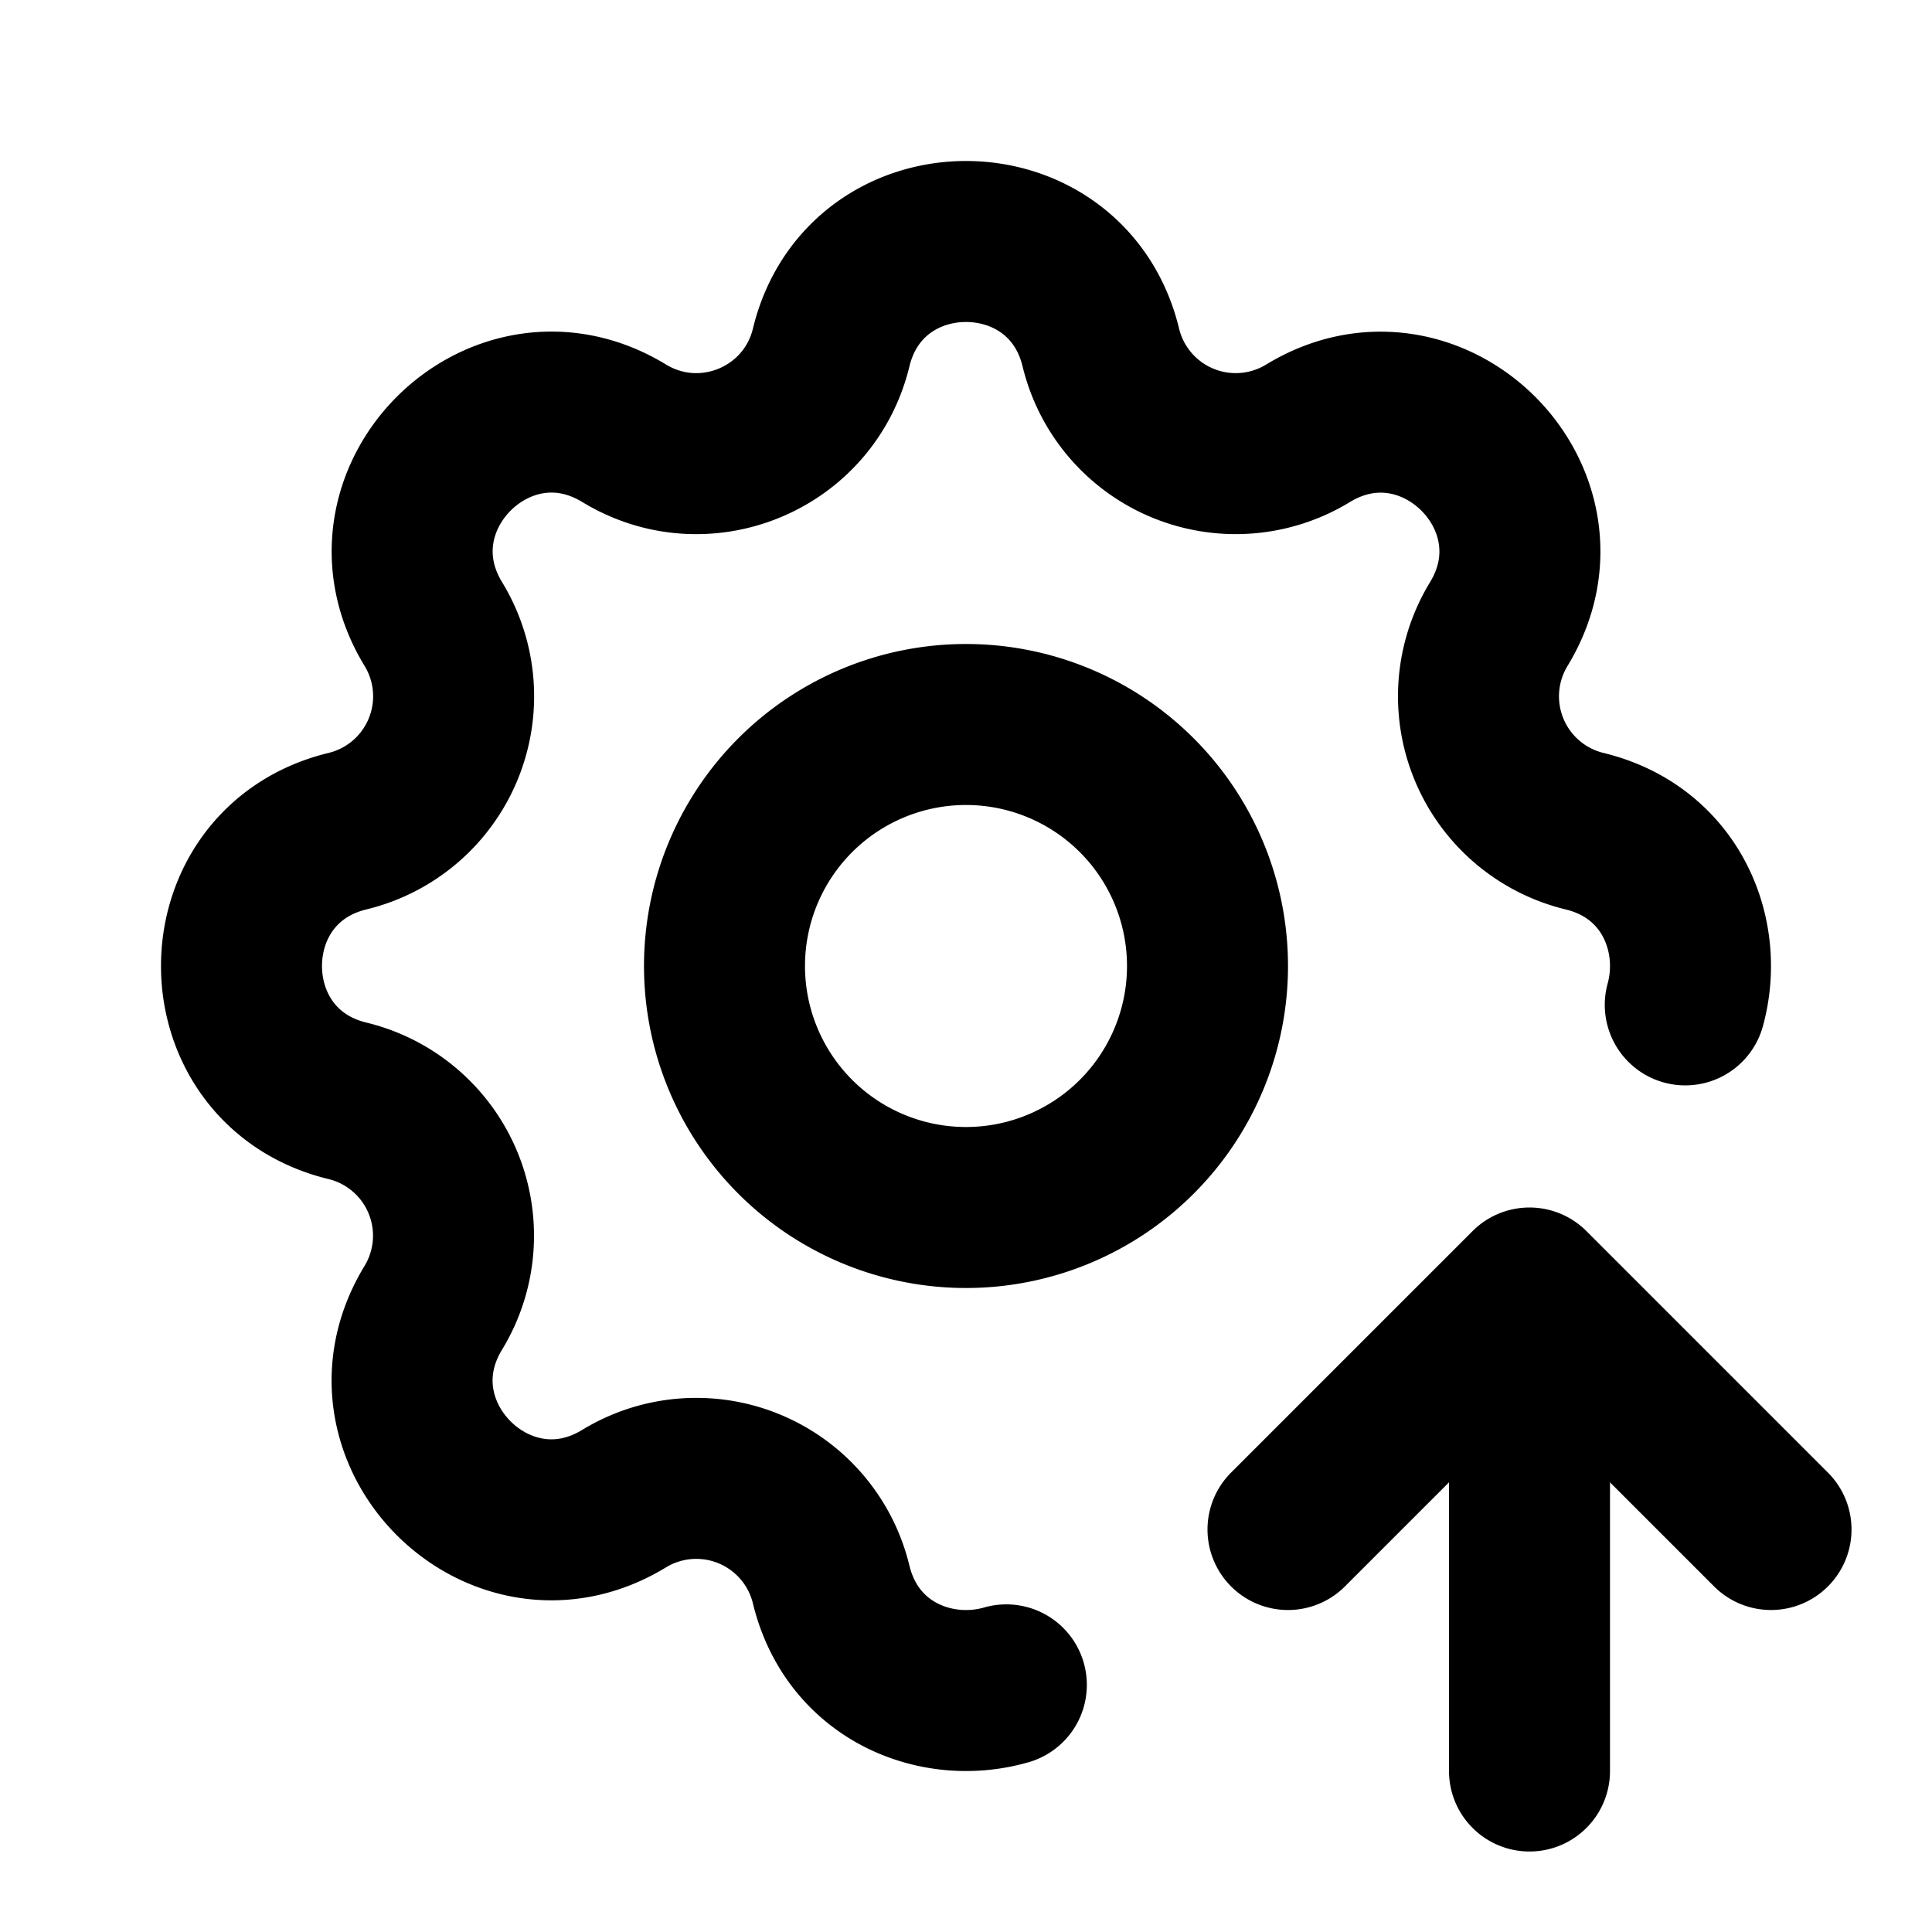 <!--
category: System
tags: [configuration, preferences, increase, elevate, ascend, rise, boost, improvement, upgrade, advance]
version: "2.10"
unicode: "f9be"
-->
<svg
  xmlns="http://www.w3.org/2000/svg"
  width="24"
  height="24"
  viewBox="0 0 24 24"
  fill="none"
  stroke="currentColor"
  stroke-width="2"
  stroke-linecap="round"
  stroke-linejoin="round"
>
  <path d="M12.501 20.93c-.866 .25 -1.914 -.166 -2.176 -1.247a1.724 1.724 0 0 0 -2.573 -1.066c-1.543 .94 -3.31 -.826 -2.37 -2.37a1.724 1.724 0 0 0 -1.065 -2.572c-1.756 -.426 -1.756 -2.924 0 -3.35a1.724 1.724 0 0 0 1.066 -2.573c-.94 -1.543 .826 -3.31 2.37 -2.37c1 .608 2.296 .07 2.572 -1.065c.426 -1.756 2.924 -1.756 3.35 0a1.724 1.724 0 0 0 2.573 1.066c1.543 -.94 3.31 .826 2.37 2.37a1.724 1.724 0 0 0 1.065 2.572c1.074 .26 1.49 1.296 1.252 2.158m-1.935 9.517v-6m3 3l-3 -3l-3 3m-7 -7a3 3 0 1 0 6 0a3 3 0 0 0 -6 0" />
</svg>
